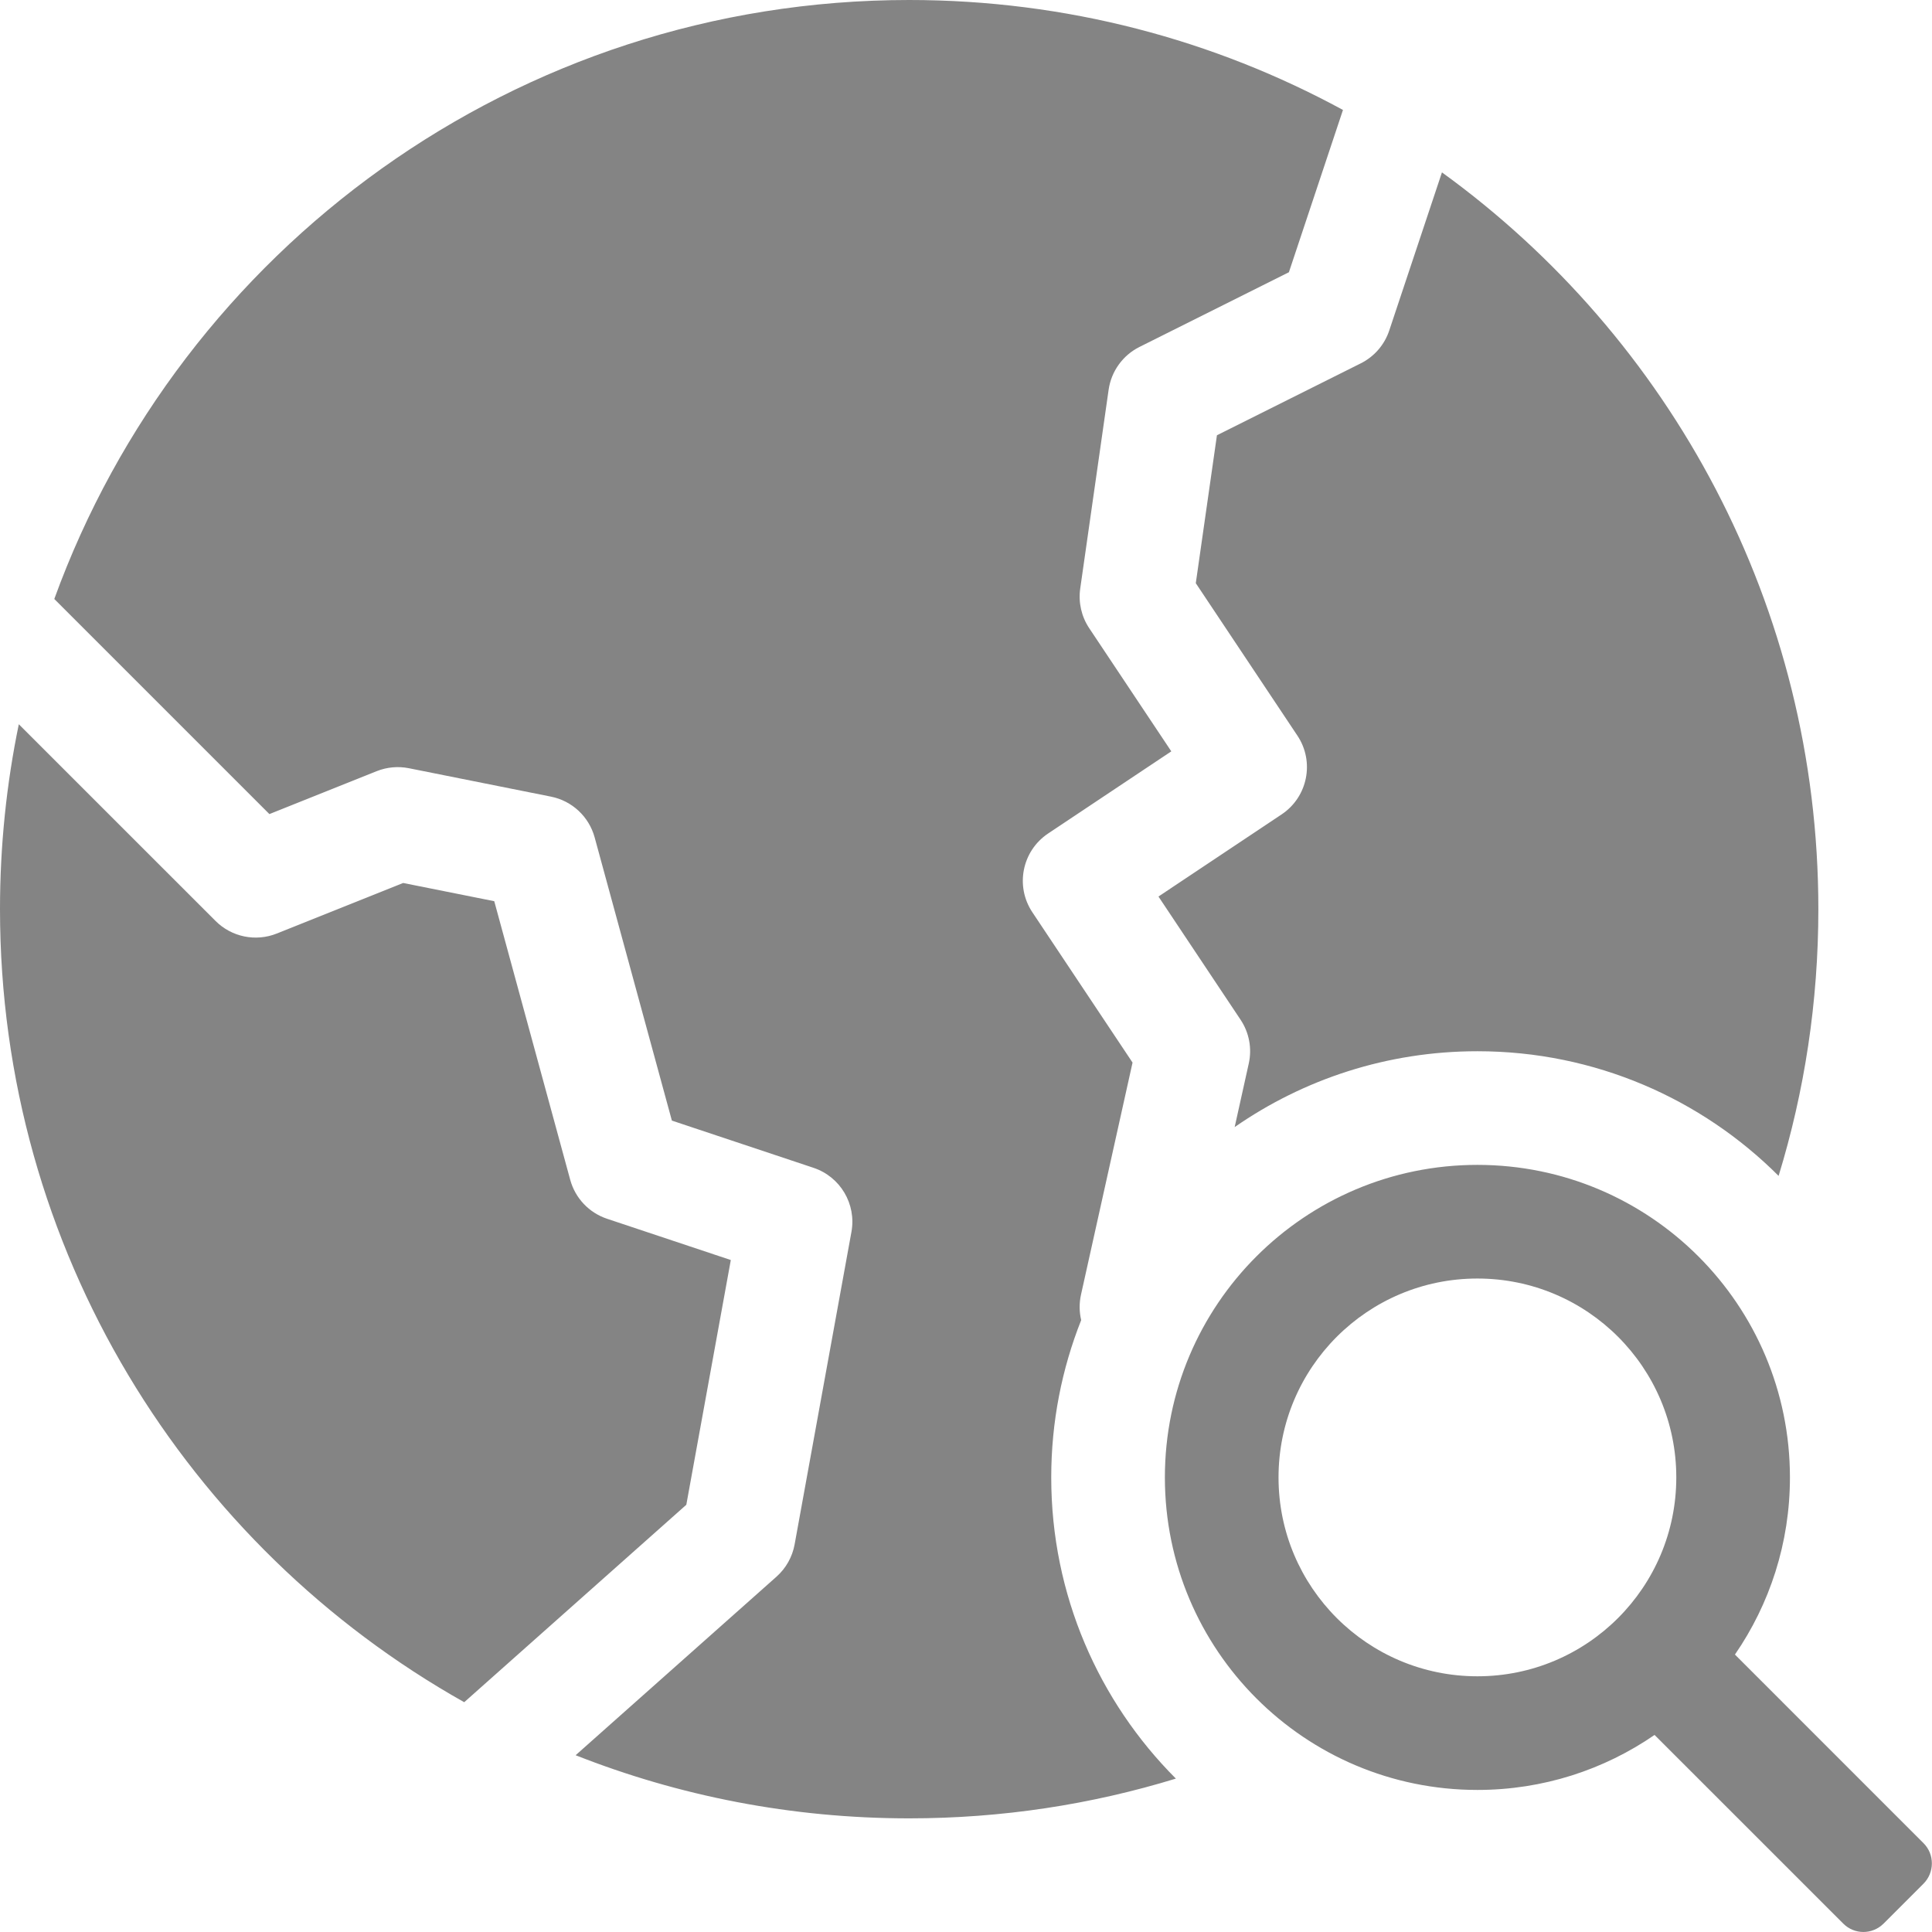 <svg height='100px' width='100px'  fill="#848484" xmlns="http://www.w3.org/2000/svg" viewBox="0 0 68 68" x="0px" y="0px"><path fill="#848484" fill-rule="evenodd" d="M574.054,222.464 L574.054,222.464 C573.374,224.177 573,226.045 573,228 C573,232.139 574.676,235.887 577.387,238.601 C574.419,239.511 571.267,240 568,240 C563.856,240 559.895,239.212 556.26,237.778 L563.329,231.495 C563.663,231.198 563.888,230.798 563.968,230.358 L565.968,219.358 C566.146,218.379 565.577,217.417 564.632,217.103 L559.648,215.441 L556.93,205.474 C556.73,204.743 556.135,204.187 555.392,204.039 L550.392,203.039 C550.012,202.963 549.617,202.999 549.257,203.143 L545.482,204.653 L537.911,197.082 C542.374,184.785 554.161,176 568,176 C573.529,176 578.731,177.402 583.268,179.87 L581.365,185.582 L576.106,188.211 C575.519,188.505 575.113,189.067 575.02,189.717 L574.02,196.717 C573.951,197.204 574.063,197.7 574.336,198.109 L577.226,202.445 L572.891,205.336 C571.972,205.949 571.723,207.19 572.336,208.109 L575.862,213.399 L574.048,221.566 C573.98,221.871 573.986,222.177 574.054,222.464 Z M552.339,235.912 C542.587,230.429 536,219.984 536,208 C536,205.77 536.228,203.593 536.662,201.491 L543.586,208.414 C544.152,208.98 545,209.154 545.743,208.857 L550.191,207.078 L553.396,207.719 L556.07,217.526 C556.246,218.171 556.733,218.686 557.368,218.897 L561.722,220.349 L560.156,228.963 L552.339,235.912 L552.339,235.912 Z M598.601,217.387 L598.601,217.387 C595.887,214.676 592.139,213 588,213 C584.825,213 581.88,213.986 579.456,215.67 L579.952,213.434 C580.071,212.902 579.967,212.344 579.664,211.891 L576.774,207.555 L581.109,204.664 C582.028,204.051 582.277,202.81 581.664,201.891 L578.088,196.526 L578.832,191.32 L583.894,188.789 C584.369,188.552 584.73,188.136 584.897,187.632 L586.752,182.067 C594.779,187.882 600,197.331 600,208 C600,211.267 599.511,214.419 598.601,217.387 Z M594.235,237.064 L594.235,237.064 C592.463,238.285 590.315,239 588,239 C581.925,239 577,234.076 577,228 C577,221.925 581.924,217 588,217 C594.075,217 599,221.924 599,228 C599,230.315 598.285,232.463 597.064,234.235 L603.704,240.876 C604.091,241.262 604.095,241.905 603.7,242.3 L602.3,243.7 C601.899,244.101 601.268,244.096 600.876,243.704 L594.235,237.064 Z M581,228 C581,231.867 584.134,235 588,235 C591.867,235 595,231.866 595,228 C595,224.133 591.866,221 588,221 C584.133,221 581,224.134 581,228 Z" transform="translate(-536 -176)"></path></svg>